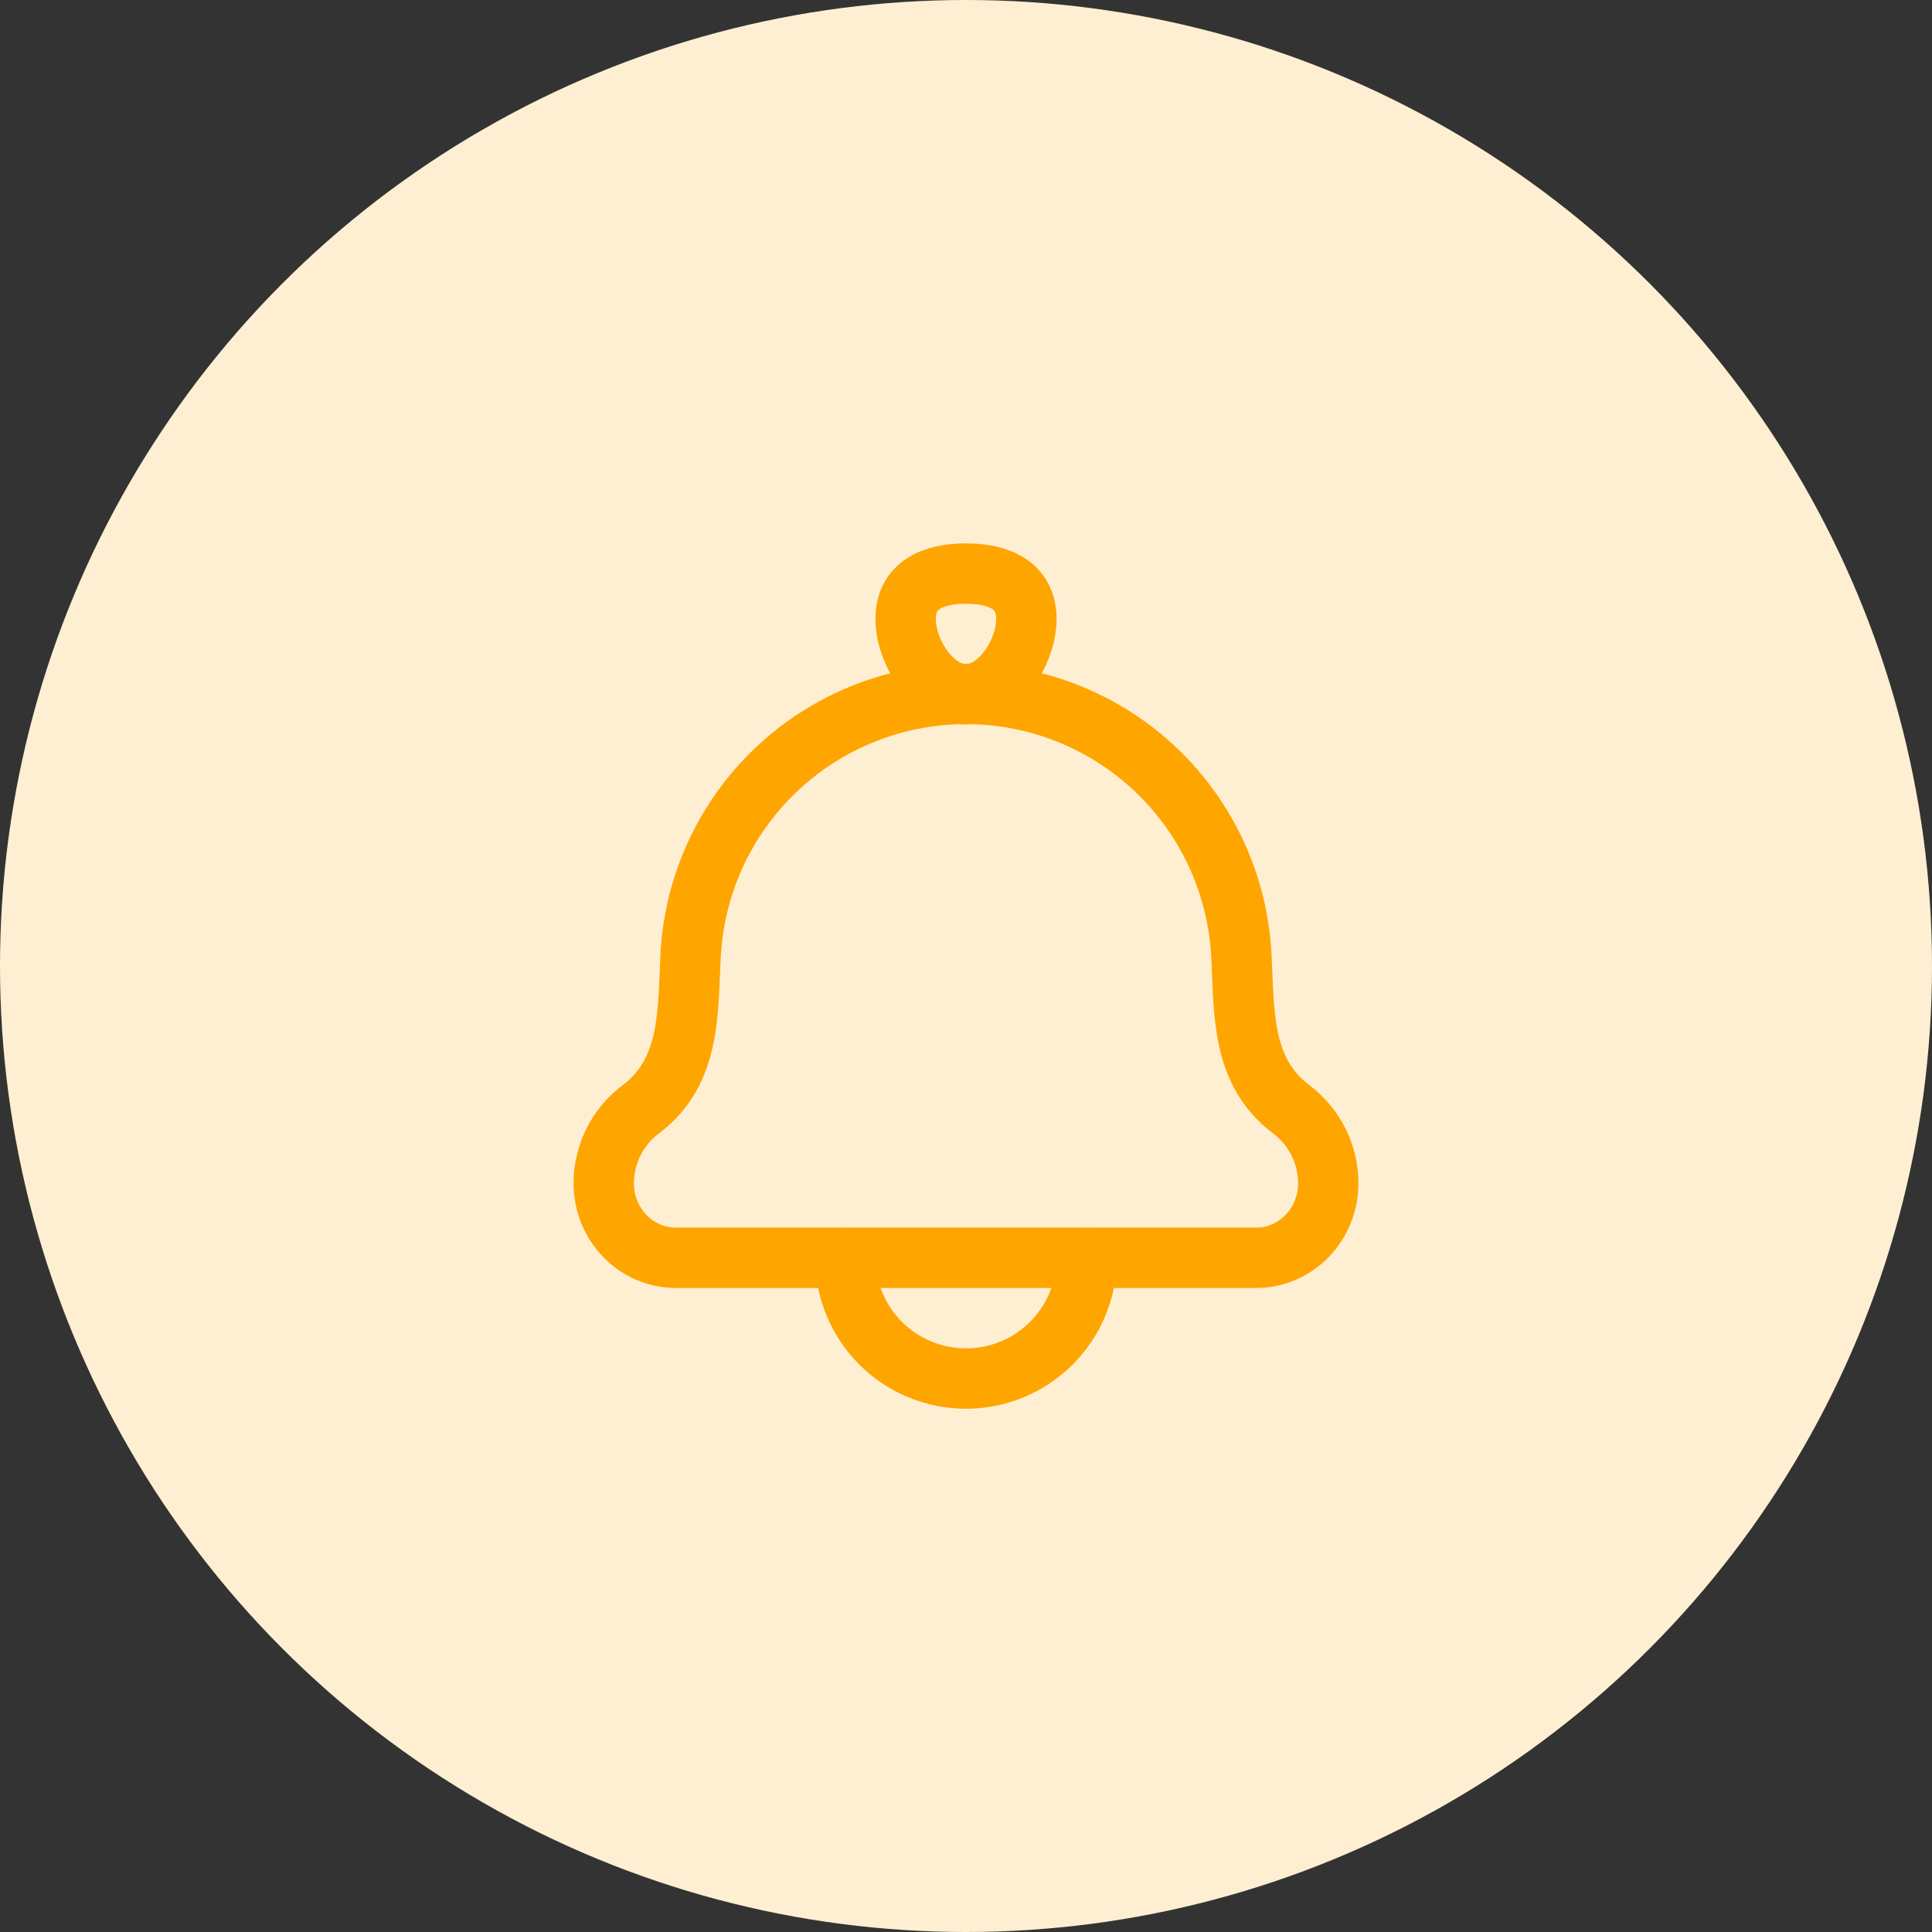 <svg width="65" height="65" viewBox="0 0 65 65" fill="none" xmlns="http://www.w3.org/2000/svg">
<rect x="0" y="0" width="65" height="65" fill="#333333" stroke="none"/>
<circle cx="32.5" cy="32.5" r="32.5" fill="#FFEFD2"/>
<path d="M23.235 32.149C23.136 34.04 23.25 36.052 21.561 37.318C21.173 37.609 20.858 37.986 20.641 38.419C20.424 38.853 20.312 39.332 20.312 39.816C20.312 41.167 21.372 42.318 22.75 42.318H42.25C43.629 42.318 44.688 41.167 44.688 39.816C44.688 38.833 44.224 37.907 43.439 37.318C41.75 36.052 41.864 34.04 41.765 32.149C41.643 29.774 40.614 27.537 38.89 25.898C37.166 24.261 34.878 23.347 32.5 23.347C30.122 23.347 27.834 24.261 26.11 25.898C24.386 27.537 23.357 29.774 23.235 32.149Z" stroke="#FFA500" stroke-width="2.031" stroke-linecap="round" stroke-linejoin="round"/>
<path d="M36.562 42.318C36.562 43.395 36.135 44.428 35.373 45.19C34.611 45.952 33.577 46.38 32.5 46.38C31.423 46.38 30.389 45.952 29.627 45.19C28.866 44.428 28.438 43.395 28.438 42.318M30.469 20.82C30.469 21.942 31.379 23.359 32.5 23.359C33.621 23.359 34.531 21.942 34.531 20.82C34.531 19.699 33.621 19.297 32.5 19.297C31.379 19.297 30.469 19.699 30.469 20.82Z" stroke="#FFA500" stroke-width="2.031" stroke-linecap="round" stroke-linejoin="round"/>
</svg>
